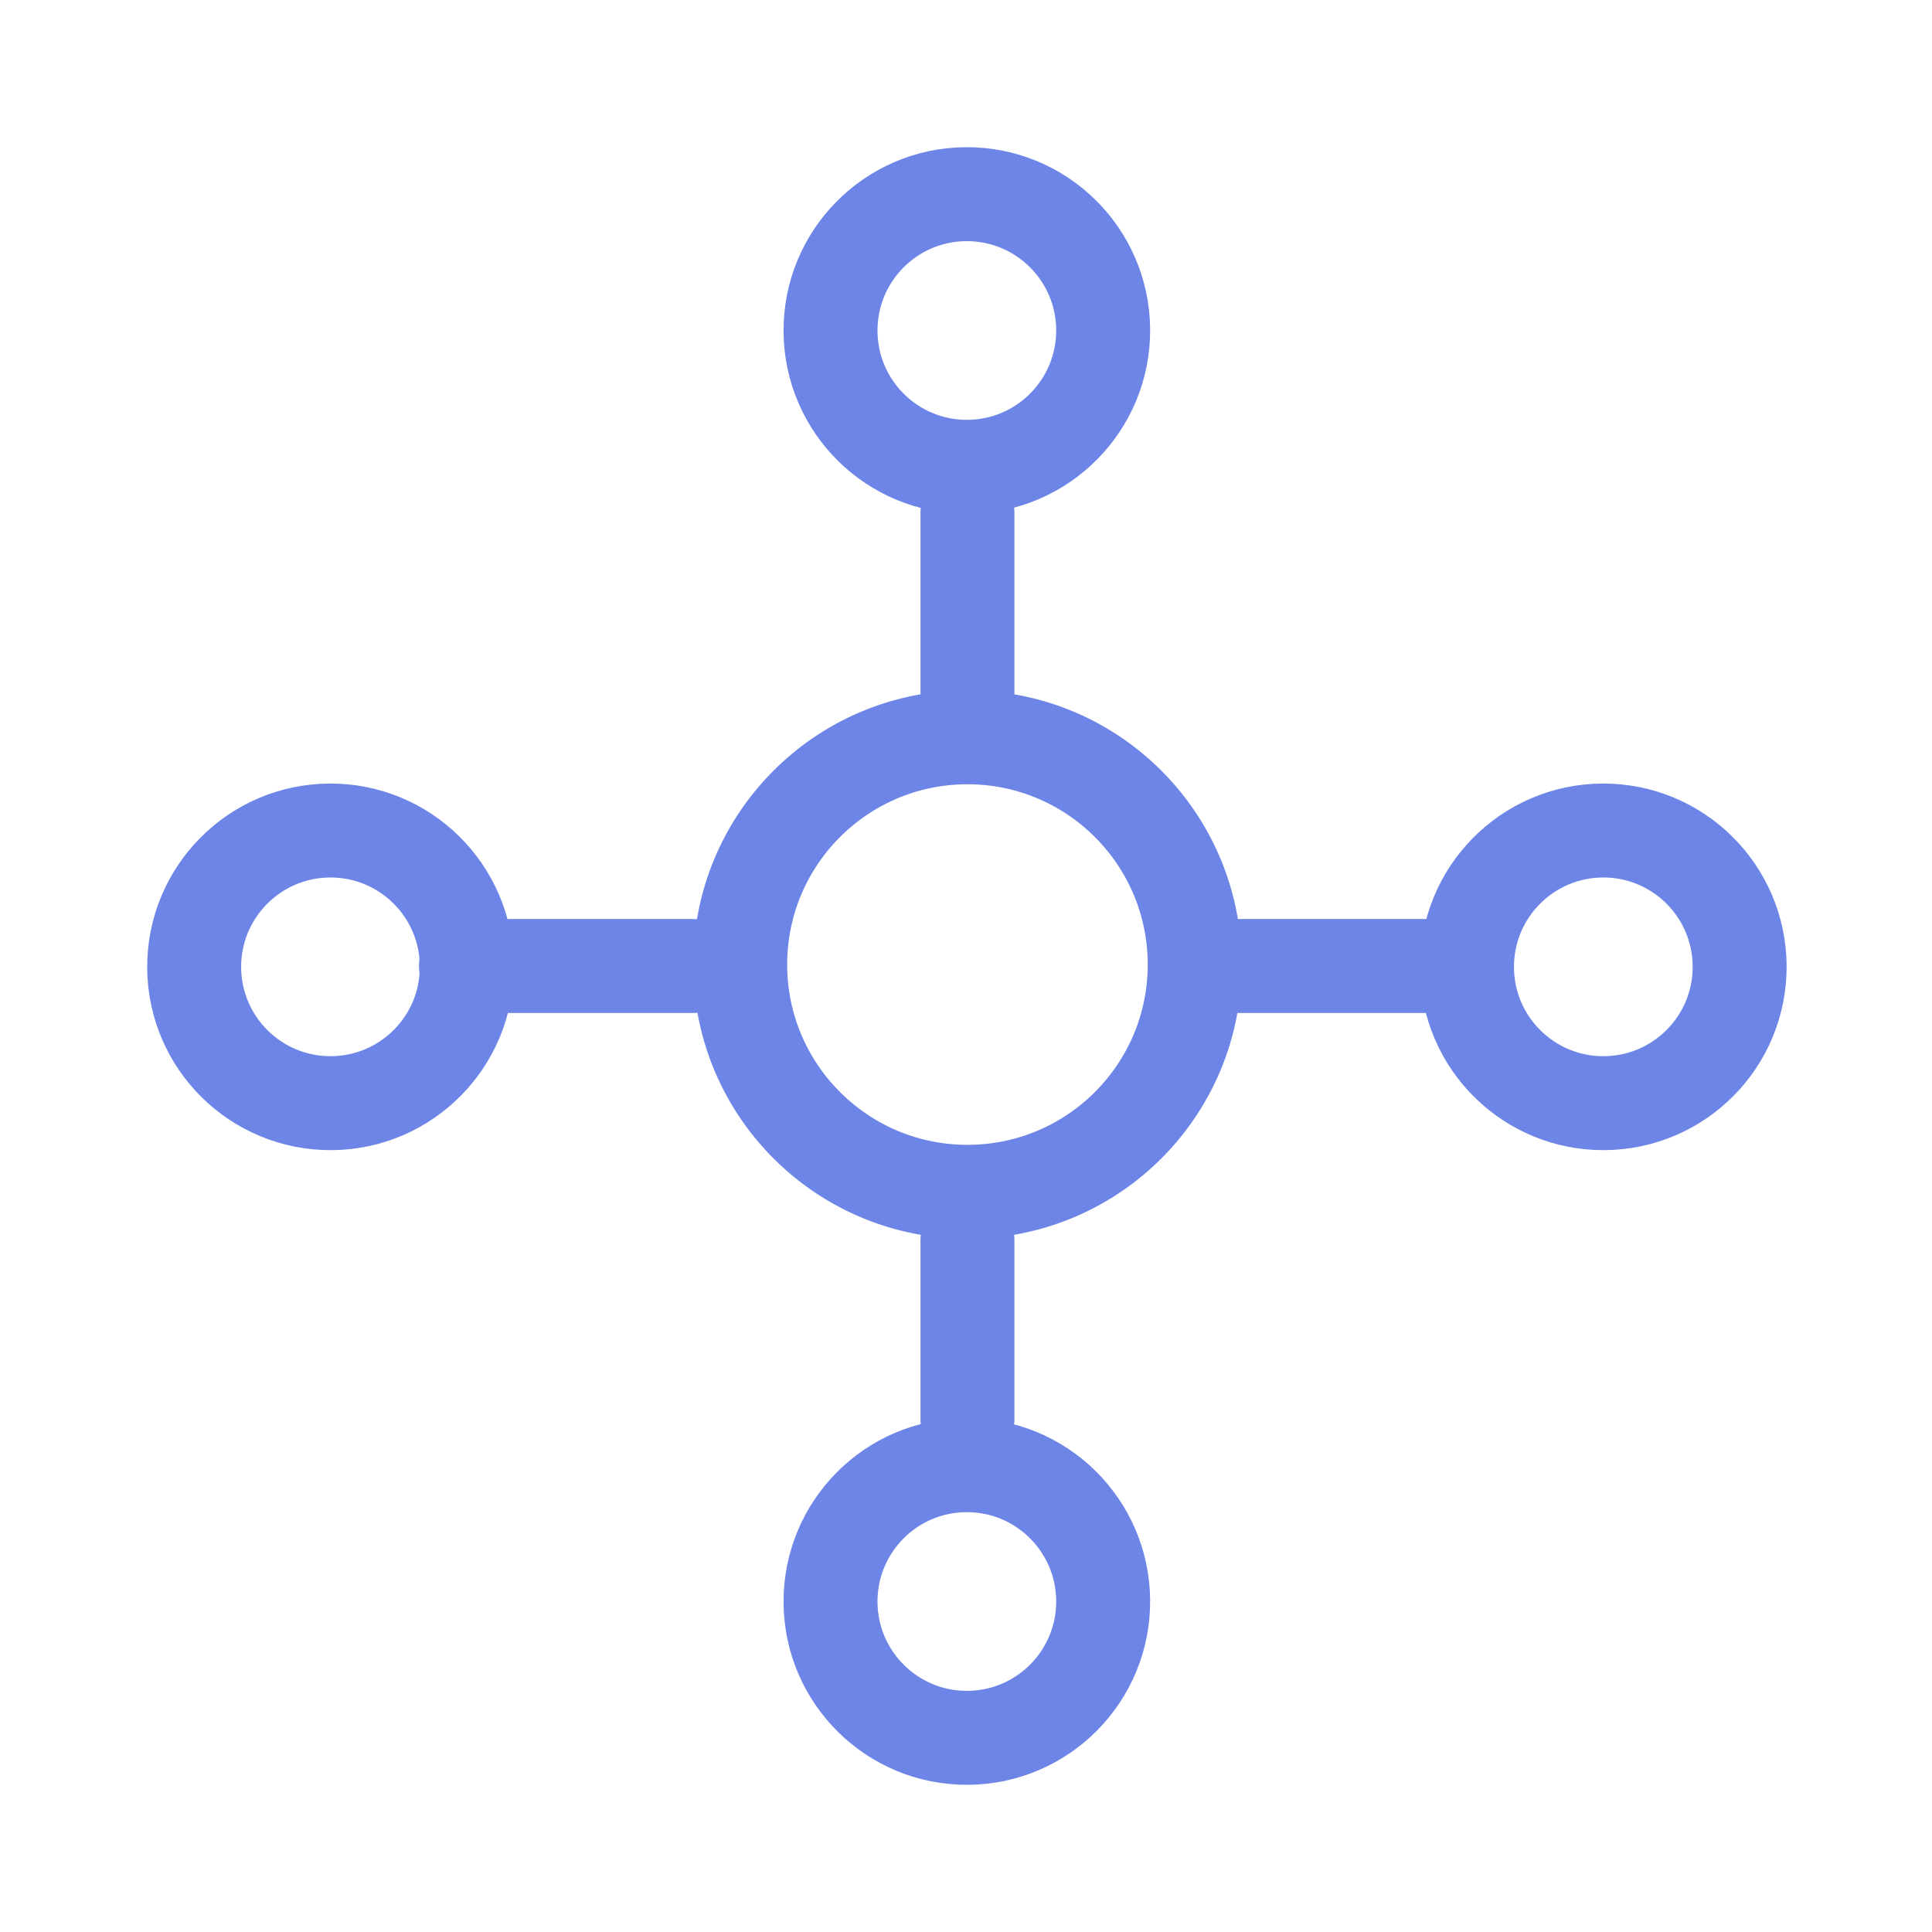 <svg width="16" height="16" viewBox="0 0 16 16" fill="none" xmlns="http://www.w3.org/2000/svg">
<path d="M10.258 8C10.258 8 11.406 8 12.141 8" stroke="#6C85E6" stroke-width="0.778" stroke-linecap="round" stroke-linejoin="round"/>
<path d="M3.859 8C3.859 8 5.006 8 5.741 8" stroke="#6C85E6" stroke-width="0.778" stroke-linecap="round" stroke-linejoin="round"/>
<ellipse cx="8.012" cy="7.988" rx="1.882" ry="1.882" transform="rotate(-0.381 8.012 7.988)" stroke="#6C85E6" stroke-width="0.778" stroke-linecap="round" stroke-linejoin="round"/>
<line x1="8.012" y1="4.248" x2="8.012" y2="5.729" stroke="#6C85E6" stroke-width="0.778" stroke-linecap="round" stroke-linejoin="round"/>
<line x1="8.012" y1="10.271" x2="8.012" y2="11.752" stroke="#6C85E6" stroke-width="0.778" stroke-linecap="round" stroke-linejoin="round"/>
<ellipse cx="8.007" cy="13.263" rx="1.129" ry="1.129" transform="rotate(-0.381 8.007 13.263)" stroke="#6C85E6" stroke-width="0.778" stroke-linecap="round" stroke-linejoin="round"/>
<ellipse cx="8.007" cy="2.737" rx="1.129" ry="1.129" transform="rotate(-0.381 8.007 2.737)" stroke="#6C85E6" stroke-width="0.778" stroke-linecap="round" stroke-linejoin="round"/>
<ellipse cx="2.737" cy="8.007" rx="1.129" ry="1.129" transform="rotate(-0.381 2.737 8.007)" stroke="#6C85E6" stroke-width="0.778" stroke-linecap="round" stroke-linejoin="round"/>
<ellipse cx="13.278" cy="8.007" rx="1.129" ry="1.129" transform="rotate(-0.381 13.278 8.007)" stroke="#6C85E6" stroke-width="0.778" stroke-linecap="round" stroke-linejoin="round"/>
</svg>
